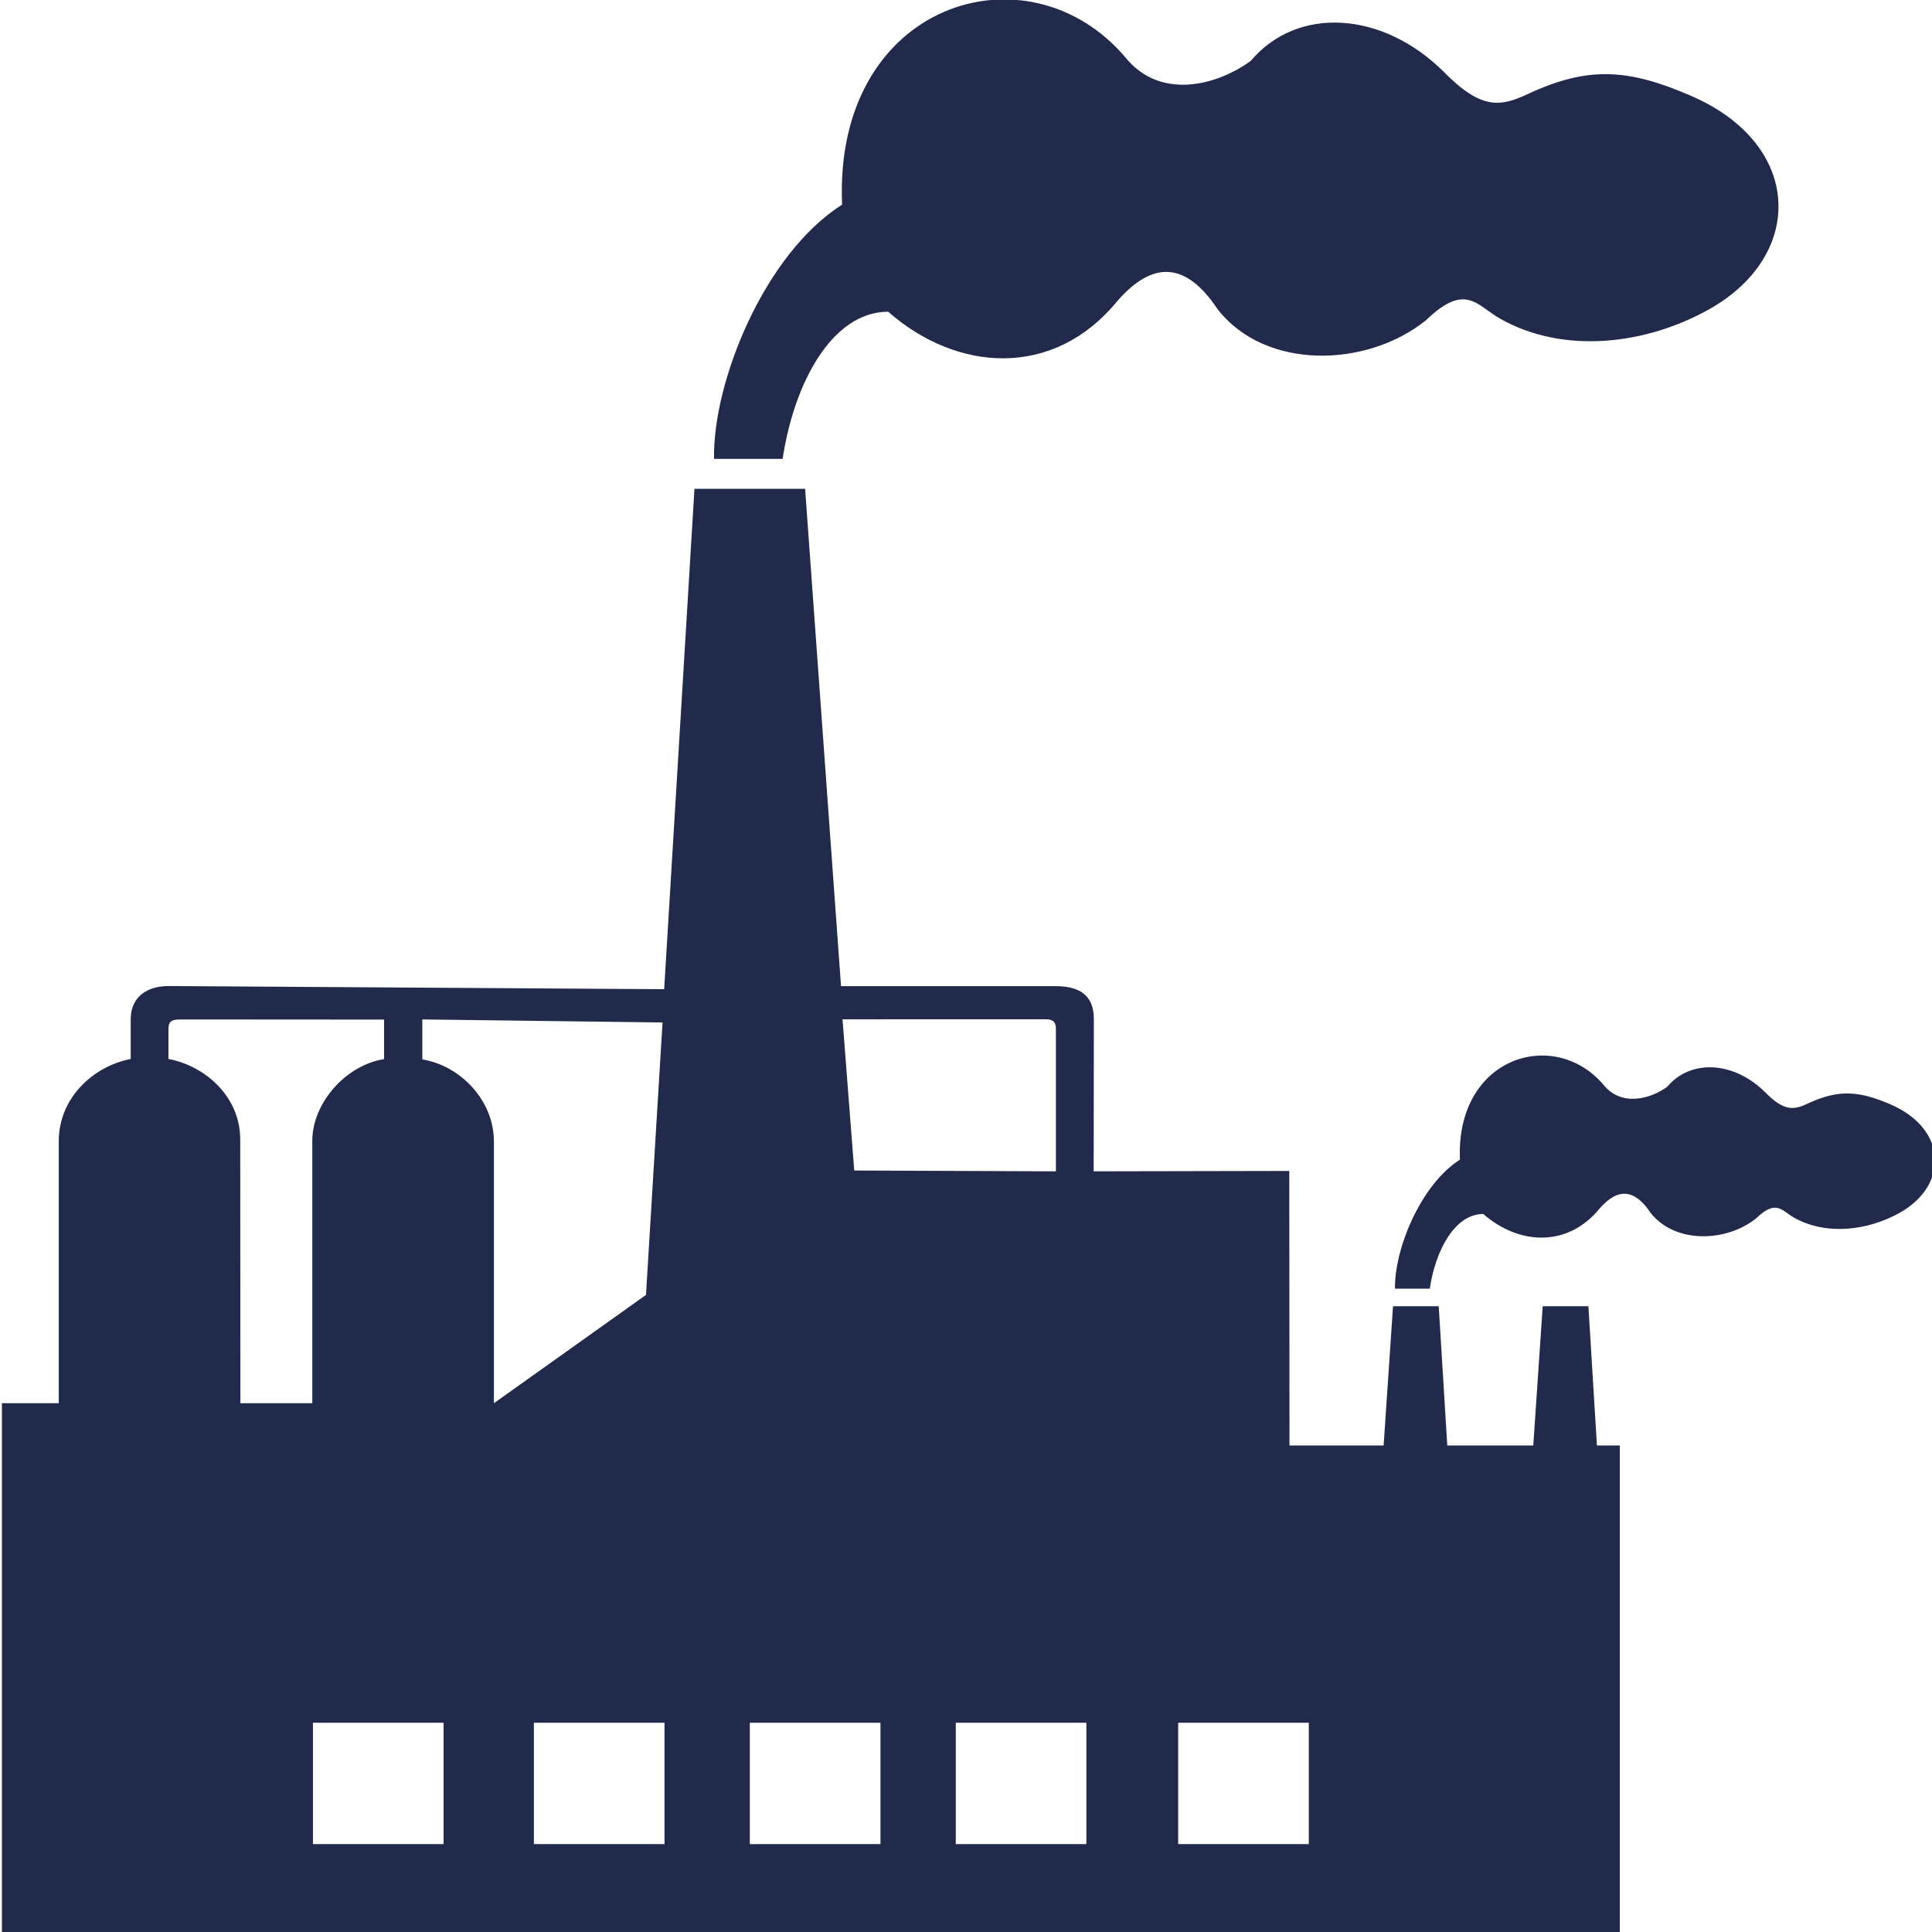 <?xml version="1.0" encoding="utf-8"?>
<!-- Generator: Adobe Illustrator 16.0.0, SVG Export Plug-In . SVG Version: 6.00 Build 0)  -->
<!DOCTYPE svg PUBLIC "-//W3C//DTD SVG 1.1//EN" "http://www.w3.org/Graphics/SVG/1.1/DTD/svg11.dtd">
<svg version="1.1" id="Layer_1" xmlns="http://www.w3.org/2000/svg" xmlns:xlink="http://www.w3.org/1999/xlink" x="0px" y="0px"
	 width="500px" height="500px" viewBox="0 0 500 500" enable-background="new 0 0 500 500" xml:space="preserve">
<path fill-rule="evenodd" clip-rule="evenodd" fill="#222A4C" d="M43.599,266.249v7.811c9.353,1.746,18.573,9.604,18.573,20.864
	l0.04,68.226h18.612v-67.947c0-9.678,8.628-19.555,18.572-21.105v-10.229l-52.765-0.036
	C44.368,263.831,43.599,264.421,43.599,266.249L43.599,266.249z M370.023,333.501c-3.003,0-6.001,0-8.999,0
	c-0.205-10.075,6.586-26.897,16.806-33.383c-1.146-26.558,24.299-34.405,37.135-19.408c4.627,5.809,12.182,3.716,16.526,0.53
	c6.115-7.238,17.265-6.57,25.328,1.425c5.079,5.188,7.6,4.531,11.165,2.875c7.904-3.663,13.216-3.232,21.366,0.315
	c14.705,6.397,14.932,20.927,2.327,27.997c-8.277,4.646-19.058,5.967-27.42,1.256c-3.111-1.756-4.548-4.847-9.774,0.205
	c-7.798,6.244-21.056,6.571-27.328-1.445c-4.09-6.146-8.441-6.602-13.269-0.994c-8.317,10.083-20.934,9.268-30.01,1.305
	C376.467,314.179,371.501,323.63,370.023,333.501L370.023,333.501z M202.545,118.76c-5.911,0-11.829,0-17.748,0
	c-0.389-19.854,12.99-53.018,33.135-65.792c-2.263-52.355,47.896-67.82,73.195-38.262c9.125,11.455,24.009,7.328,32.574,1.036
	c12.05-14.256,34.029-12.937,49.919,2.817c10.016,10.229,14.976,8.936,22.008,5.673c15.575-7.233,26.052-6.372,42.116,0.615
	c28.989,12.615,29.432,41.248,4.592,55.189c-16.305,9.15-37.573,11.758-54.047,2.47c-6.13-3.454-8.965-9.55-19.273,0.4
	c-15.364,12.316-41.507,12.962-53.864-2.833c-8.055-12.117-16.641-13.016-26.157-1.96c-16.395,19.859-41.254,18.266-59.135,2.564
	C215.253,80.676,205.454,99.301,202.545,118.76L202.545,118.76z M247.358,445.841h33.795v31.412h-33.795V445.841L247.358,445.841z
	 M80.994,445.841h33.801v31.412H80.994V445.841L80.994,445.841z M138.167,445.841h33.802v31.412h-33.802V445.841L138.167,445.841z
	 M194.054,445.841h33.81v31.412h-33.81V445.841L194.054,445.841z M304.914,445.841h33.804v31.412h-33.804V445.841L304.914,445.841z
	 M419.215,500.455H0.497V363.149H15.21V295.28c0-10.906,8.667-19.28,18.614-21.221v-10.229c0-5.713,4.056-8.646,9.82-8.646
	l128.245,0.82l7.835-129.496h28.636l9.296,128.701l55.61,0.011c6.619,0,9.822,2.78,9.822,8.489l-0.046,39.43l50.622-0.101
	l0.056,71.049h24.359l2.433-36.035c3.938,0,7.887,0,11.825,0l2.217,36.035h22.255l2.441-36.035c3.943,0,7.879,0,11.827,0
	l2.207,36.035h5.93V500.455L419.215,500.455z M221.074,302.929l-3.028-39.134l52.618-0.006c2.048,0,2.603,0.915,2.603,2.46v36.891
	L221.074,302.929L221.074,302.929z M171.465,264.614l-4.282,70.507l-39.358,28.028v-67.747c0-10.75-8.831-19.676-18.527-21.221
	v-10.351L171.465,264.614L171.465,264.614z"/>
</svg>
